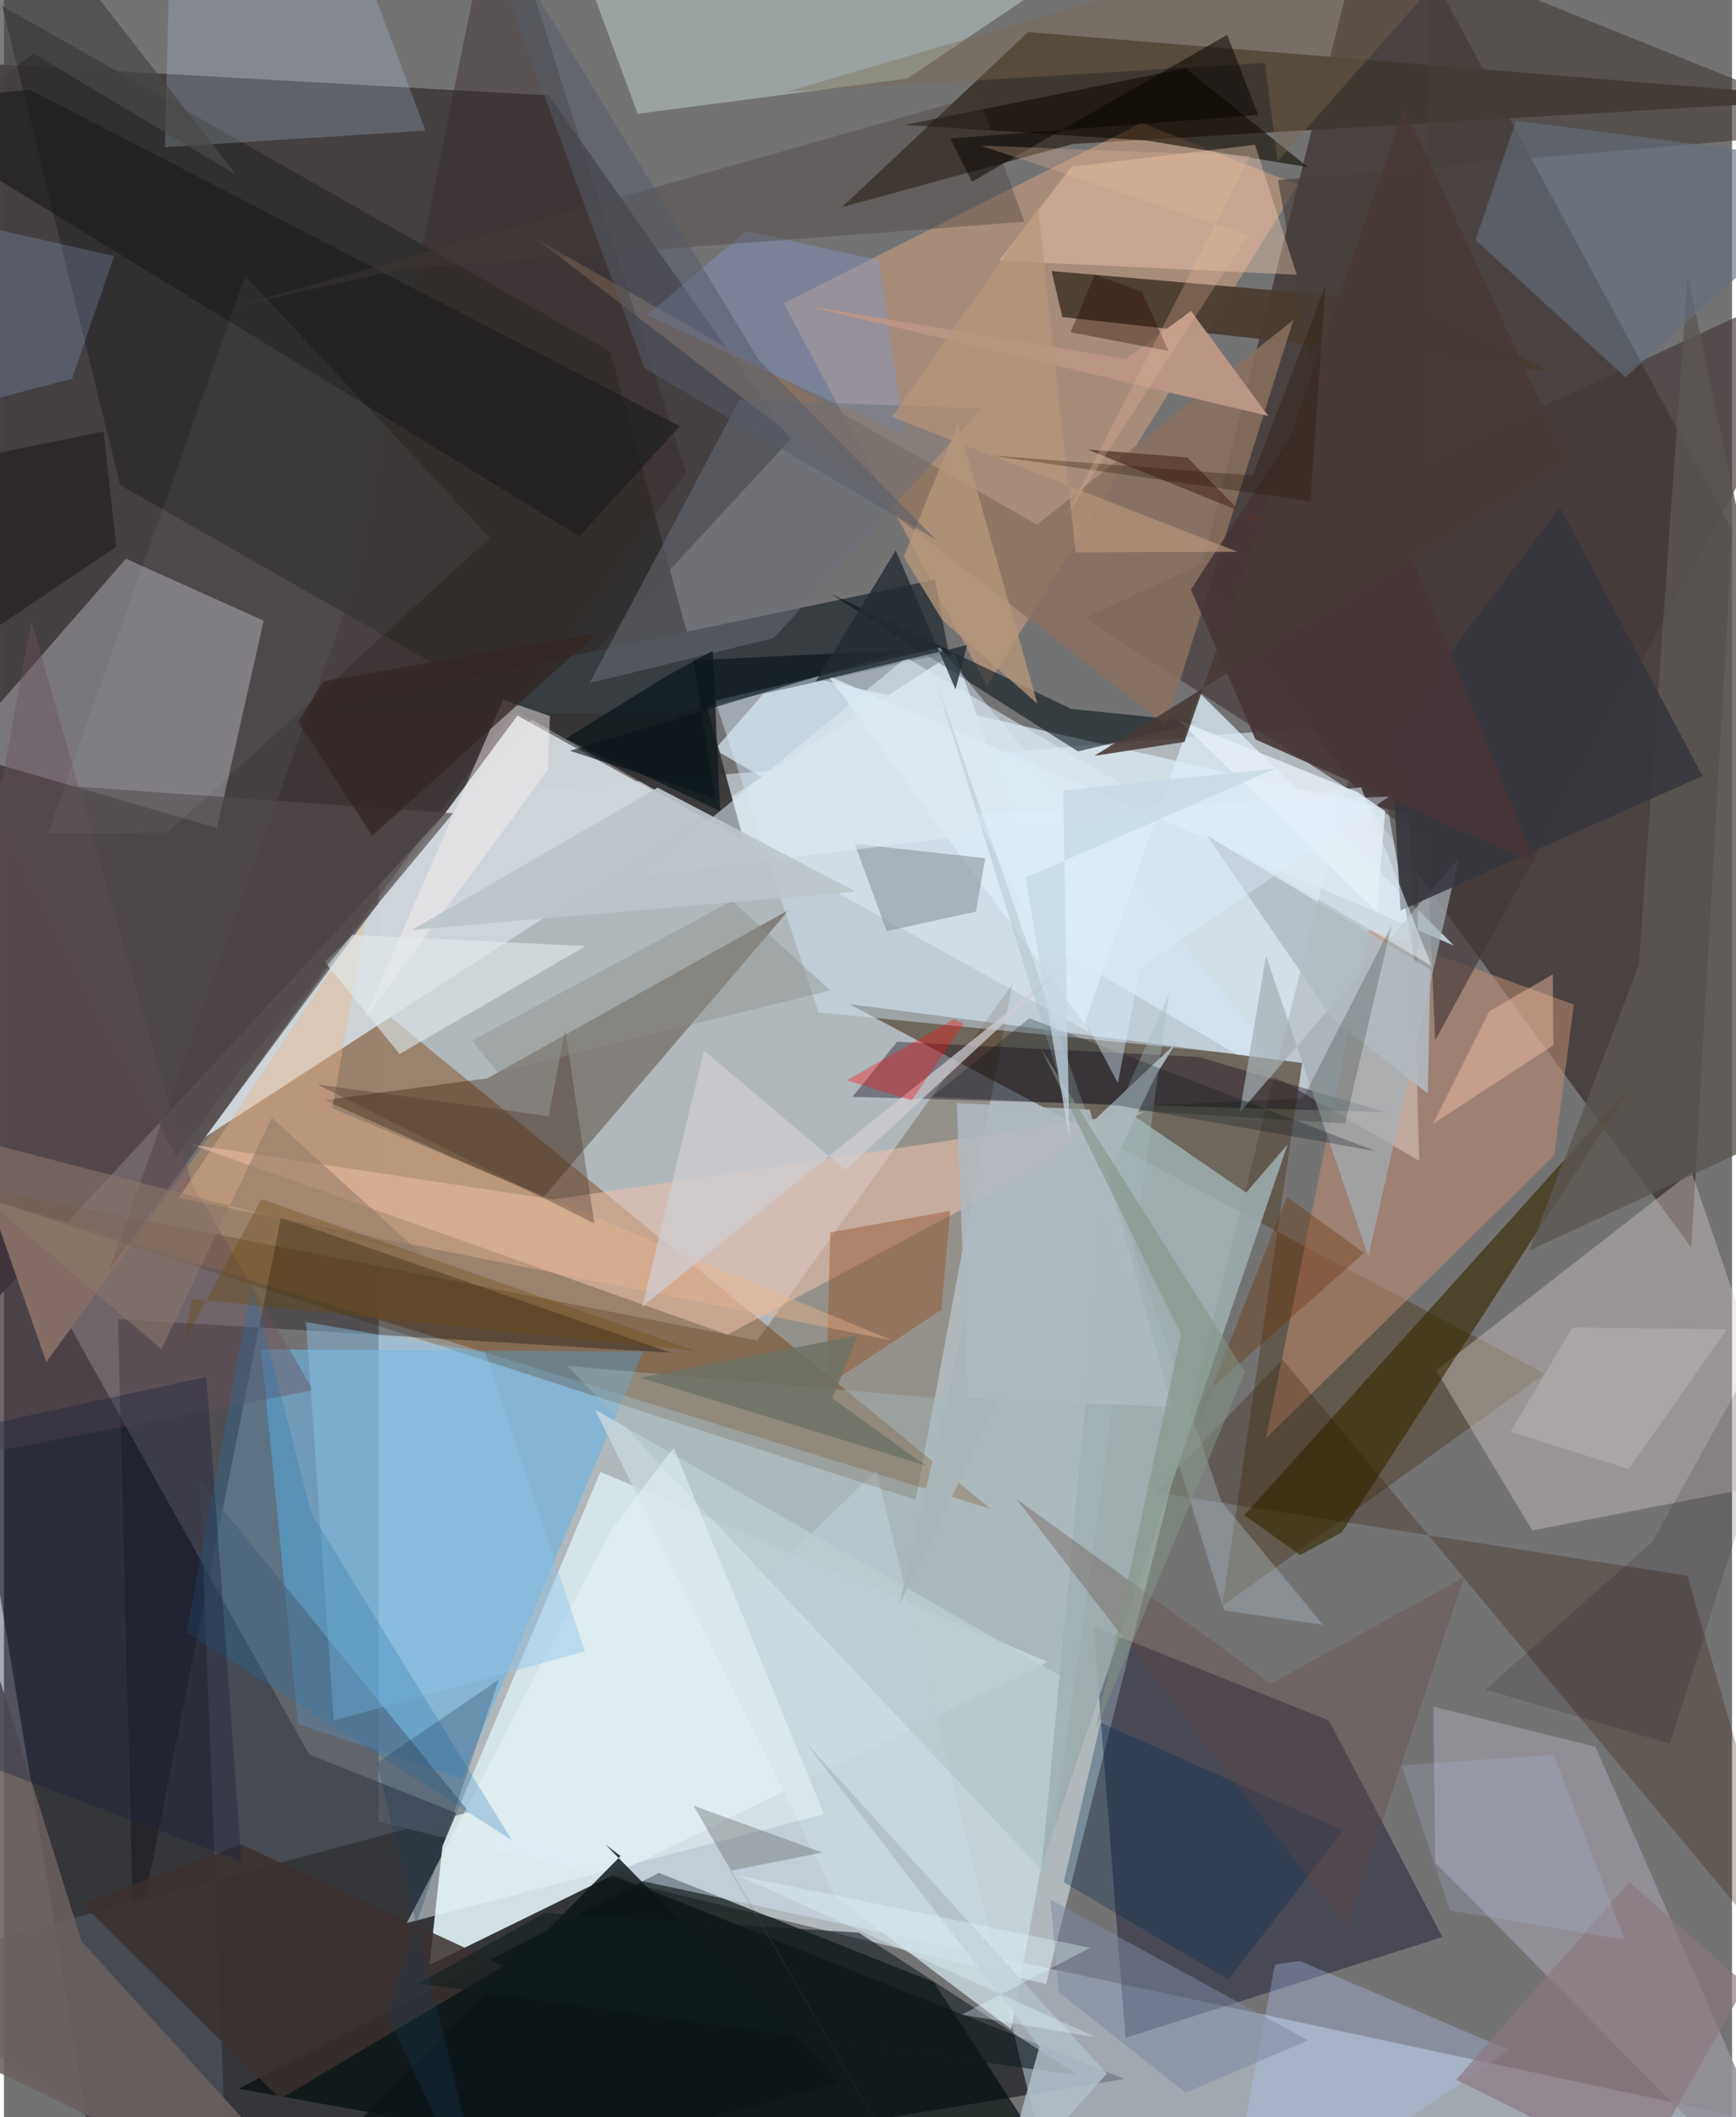 <svg xmlns="http://www.w3.org/2000/svg" width="228" height="278" viewBox="0 0 836 1024"><path fill="#747374" d="M0 0h836v1024H0z"/><path fill="#cddbdf" fill-opacity=".667" d="M504.17 959.662l-323.004-78.545.227-493.224 475.863-37.992z"/><path fill="#443f41" fill-opacity=".988" d="M263.543 46.156l117.028 166.22-391.042 423.46L-59.134 28.05z"/><path fill="#00020b" fill-opacity=".541" d="M542.099 1005.506L147.644 848.573l-194.021-347.18L49.92 1086z"/><path fill="#3e3432" fill-opacity=".765" d="M836.15 256.947l-19.88 346.45L578.454 278.41 664.057-62z"/><path fill="#d6e4e8" fill-opacity=".98" d="M288.557 711.886l216.361 91.956-299.02 146.496 6.222-57.385z"/><path fill="#e6f5ff" fill-opacity=".639" d="M376.857 324.664l303.195 69.082 4.646 167.725-340.83-198.916z"/><path fill="#99836e" fill-opacity=".988" d="M477.368 729.798L-7.094 579.925l27.589 78.878L158.18 468.359z"/><path fill="#5e5345" fill-opacity=".8" d="M589.343 776.835l156.04-112.407L408.99 485.674l219.037 28.453z"/><path fill="#cfd6db" fill-opacity=".965" d="M525.109 499.359l-65.204-183.904L97.42 549.875l150.996-203.803z"/><path fill="#000c0d" fill-opacity=".682" d="M532.552 1086l-419.056-75.775 203.34-104.385 132.968 52.866z"/><path fill="#d5e5f7" fill-opacity=".463" d="M233.904 893.734l188.1-182.443L513.63 1086l333.532-60.581z"/><path fill="#302e2e" fill-opacity=".906" d="M357.873 406.548L56.188 234.566-.752 2.976 293.319 170.04z"/><path fill="#a6a6ae" fill-opacity=".549" d="M-22.71 363.942l81.731-93.708 66.621 29.977-22.57 100.26z"/><path fill="#3f3932" fill-opacity=".996" d="M495.49 15.513l394.144 32.25L517.068 69.64l-111.673 30.573z"/><path fill="#000423" fill-opacity=".376" d="M542.572 985.636l-15.437-198.941 113.878 45.435 54.855 104.756z"/><path fill="#fab688" fill-opacity=".376" d="M377.25 146.623l98.256 185.209 150.465-242.39-75.57-30.039z"/><path fill="#6eb2df" fill-opacity=".635" d="M142.232 833.875l79.35 26.416 87.661-206.61-184.807-1.016z"/><path fill="#4a2c0e" fill-opacity=".275" d="M441.021 725.468L-45.389 567.94l409.842 80.425 123.443-172.6z"/><path fill="#d6cdcb" fill-opacity=".396" d="M692.846 662.885l123.54-96.147 50.955 148.622-127.933 24.843z"/><path fill="#301902" fill-opacity=".353" d="M155.024 532.086l78.802-10.541 146.066-81.583-119.203 139.38z"/><path fill="#eac1ac" fill-opacity=".565" d="M265.577 580.17L90.21 553.448l259.816 92.034 202.146-108.01z"/><path fill="#cfe4e3" fill-opacity=".42" d="M306.55 55.016L263.41-62h321.78L437.011 38.003z"/><path fill="#373d41" fill-opacity=".988" d="M322.172 345.423l134.858-29.722-6.683-35.332-303.66 63.746z"/><path fill="#c28f76" fill-opacity=".522" d="M660.406 449.713l99.047 36.187-9.512 73.078-139.468 136.734z"/><path fill="#08040c" fill-opacity=".329" d="M134.02 588.724l188.646 65.533-267.52-16.292 7.753 307.41z"/><path fill="#362902" fill-opacity=".624" d="M647.226 741.161l141.696-217.983-188.887 209.676 27.097 19.251z"/><path fill="#453839" fill-opacity=".663" d="M692.38 503.208L898 125.63 522.935 298.895 688.38 406.334z"/><path fill="#94919a" fill-opacity=".882" d="M769.9 844.798L875.182 1086 692.449 900.878l-.855-75.391z"/><path fill="#4a3b2f" fill-opacity=".937" d="M506.852 131.104l5.143 22.237L747.228 179.5l-62.949-33.042z"/><path fill="#100115" fill-opacity=".357" d="M432.105 503.862l-21.653 26.65L668.15 537.9l-90.242-26.703z"/><path fill="#545964" fill-opacity=".576" d="M-62 953.352l287.006-76.875L94.802 716.43l13.686 354.472z"/><path fill="#c8d7dd" fill-opacity=".835" d="M285.989 681.83l232.16 132.767-30.964 166.846-85.053-64.001z"/><path fill="#2d1900" fill-opacity=".275" d="M556.806 721.783l61.72-64.25 253.761 305.339-57.9-200.746z"/><path fill="#051219" fill-opacity=".561" d="M516.31 342.876l62.826 6.392-59.584 14.153L399.5 286.927z"/><path fill="#afcddf" fill-opacity=".251" d="M81.228-62l90.993 40.854 31.702 84.302-126.066 8.053z"/><path fill="#d2e5f6" fill-opacity=".467" d="M452.841 313.135l163.031 198.5-221.77-22.013-50.125-150.775z"/><path fill="#897160" fill-opacity=".831" d="M562.224 350.54L258.07 115.844l241.717 137.892 124.032-99.055z"/><path fill="#dcebf6" fill-opacity=".78" d="M398.734 326.892l302.772 130.477-123.04-122.187-55.78 160.022z"/><path fill="#463e3a" fill-opacity=".643" d="M898 62.765L689.76-20.972l-6.128 492.805-67.237-384.747z"/><path fill="#9dabac" fill-opacity=".898" d="M600.91 576.85l-64.08-43.947-34.694 368.756 118.857-348.122z"/><path fill="#100a00" fill-opacity=".6" d="M552.932 67.974l77.913 12.91-59.164-47.852-135.726 27.382z"/><path fill="#3b302e" fill-opacity=".851" d="M133.651 1015.152L241.84 950.77l-127.306-58.757-76.761 28.84z"/><path fill="#a6bcbf" fill-opacity=".38" d="M475.809 678.386l-203.064-17.729L505.225 907.9l58.407-427.228z"/><path fill="#382c2a" fill-opacity=".439" d="M169.214 283.467L50.76 614.462l279.186-386.106-91.527-287.24z"/><path fill="#fcd4b8" fill-opacity=".369" d="M481.339 126.092l144.106 6.809-20.216-62.865-88.745 10.616z"/><path fill="#944f29" fill-opacity=".443" d="M397.768 670.48l1.988-74.419 57.951-10.363-4.185 47.753z"/><path fill="#68515b" fill-opacity=".431" d="M13.244 300.273L90.98 572.662l58.667 99.727L-62 713.097z"/><path fill="#a5aeb4" fill-opacity=".71" d="M597.8 538.107L703.665 415.34l-43.621 192.296-49.477-145.363z"/><path fill="#889299" fill-opacity=".565" d="M411.574 408.153l15.451 42.19 43.201-9.446 4.485-25.822z"/><path fill="#8497c5" fill-opacity=".431" d="M311.218 152.36l124.539 58.478-12.463-84.946-64.12-14.158z"/><path fill="#6a7179" fill-opacity=".51" d="M283.3 330.367l89.205-21.767 100.39-110.982-117.071-4.327z"/><path fill="#b6c8f8" fill-opacity=".314" d="M589.18 1086l25.702-135.856 12.073-1.675 101.209 43.078z"/><path fill="#5c5752" fill-opacity=".808" d="M737.857 604.926L898 530.465l-83.46-397.77-23.682 334.343z"/><path fill="#636e7d" fill-opacity=".627" d="M898 80.24L731.569 58.314l-19.666 57.763 72.521 66.406z"/><path fill="#ebb58a" fill-opacity=".408" d="M158.817 536.066l271.044 112.32-345.325-68.933 90.605-135.086z"/><path fill="#00274b" fill-opacity=".31" d="M647.848 885.416l-117.396-52.32-17.777 77.286 79.672 47.092z"/><path fill="#bb9687" fill-opacity=".984" d="M611.653 201.198L574.236 150.4l-31.578 23.282-155.144-25.872z"/><path fill="#f9eef1" fill-opacity=".471" d="M241.462 338.523l-67.308 154.69 88.983-120.78.97-26.128z"/><path fill="#36363e" fill-opacity=".882" d="M821.676 375.297L675.6 440.357l-4.775-86.595 81.91-108.427z"/><path fill="#eaf5f7" fill-opacity=".51" d="M194.847 930.112l98.847-190.035L324 700.17l72.703 177.272z"/><path fill="#8cc5e8" fill-opacity=".439" d="M159.547 832.17l121.511-33.485-48.279-144.49-86.625-14.737z"/><path fill="#deeaf3" fill-opacity=".565" d="M436.424 318.047l254.127 149.014-34.034-86.29-348.098 42.894z"/><path fill="#a1c2fc" fill-opacity=".212" d="M32.928 183.193l20.365-59.363L-62 97.724l53.204 96.36z"/><path fill="#0b1516" fill-opacity=".824" d="M404.055 1007.438L291.07 892.237l7.238 5.463-186.06 188.3z"/><path fill="#1b1b1d" fill-opacity=".627" d="M278.361 259.368L-62 50.488l74.589-7.056L326.91 206.096z"/><path fill="#2076b0" fill-opacity=".267" d="M148.703 731.953l97.041 158.09L88.341 789.504l31.713-169.08z"/><path fill="#d0cdd3" fill-opacity=".722" d="M338.67 508.1l68.456 57.854 110.171-102.122-208.51 168.197z"/><path fill="#6b5f5e" fill-opacity=".882" d="M-4.296 805.287l41.86 133.676L171.245 1086-62 973.758z"/><path fill="#010e15" fill-opacity=".588" d="M273.778 363.121l70.203 22.867-10.395-66.595 102.406-4.972z"/><path fill="#e3ecef" fill-opacity=".58" d="M281.391 457.587l-112.955-5.464-13.23 13.051 36.185 44.626z"/><path fill="#443c37" fill-opacity=".357" d="M493.72 107.273l-300.406 22.666-81.507 18.39 359.47-102.036z"/><path fill="#52494b" fill-opacity=".671" d="M-11.899 377.091l95.286 182.508 29.739-40.573L217.25 393.317z"/><path fill="#b6997d" fill-opacity=".757" d="M499.943 340.33l-38.402-135.522-26.268 64.458 18.476 30.429z"/><path fill="#682d00" fill-opacity=".341" d="M560.48 731.323l60.16-152.419 37.347 27.055-74.933 66.566z"/><path fill="#8b787f" fill-opacity=".678" d="M786.325 910.344l56.305 49.512-50.865 90.419-89.215-44.41z"/><path fill="#604640" fill-opacity=".322" d="M489.654 724.817l123.426 89.496 93.293-51.566-56.827 169.532z"/><path fill="#acbac1" fill-opacity=".388" d="M589.04 726.25L450.866 329.391 590.24 778.868l47.915 7.053z"/><path fill="#101d20" fill-opacity=".58" d="M261.684 925.143l-61.218 34.235 319.292 44.447-106.214-69.078z"/><path fill="#473638" fill-opacity=".902" d="M605.468 357.657l135.653 60.167-97.003-240.373-69.894 107.702z"/><path fill="#b1bec9" fill-opacity=".835" d="M533.549 1002.944l-52.665 59.145 20.039-72.171L386.7 841.535z"/><path fill="#ffc6b0" fill-opacity=".424" d="M749.546 505.549l-.227-34.305-30.843 17.939-27.188 54.39z"/><path fill="#f6faff" fill-opacity=".055" d="M21.239 403.197l95.514-269.724 118.328 126.67L79.124 402.658z"/><path fill="#1e223c" fill-opacity=".392" d="M-62 700.739l159.952-34.793 16.914 234.367L-62 833.803z"/><path fill="#1a1415" fill-opacity=".506" d="M-37.24 226.077L-62 342.86l116.317-78.37-6.101-55.804z"/><path fill="#232b32" fill-opacity=".788" d="M465.96 312.001l-73.316 17.665 38.782-63.47 28.926 67.256z"/><path fill="#8e796b" fill-opacity=".545" d="M-54.77 540.645l257.875 66.92-73.599-66.963-53.32 111.98z"/><path fill="#553629" fill-opacity=".737" d="M524.234 217.4l48.295 3.853 28.256 29.004 45.8 16.723z"/><path fill="#4d3831" fill-opacity=".38" d="M271.5 498.15l14.147 93.62-134.035-67.27 111.935 15.358z"/><path fill="#b2bbc2" fill-opacity=".855" d="M690.057 469.105l-1.264 59.803-45.603-35.725-61.346-89.189z"/><path fill="#001007" fill-opacity=".2" d="M628.432 531.238l-100.774 4.685 121.107 7.462 22.5-95.76z"/><path fill="#7d8aa2" fill-opacity=".518" d="M510.272 963.55l-4.045-44.79 124.687 68.107-59.233 25.3z"/><path fill="#e6eff6" fill-opacity=".816" d="M655.135 383.276l13.073 9.018-4.031 48.52-96.033-92.613z"/><path fill="#f91116" fill-opacity=".353" d="M407.733 522.505l31.47 9.71 25.017-37.036-4.541-2.235z"/><path fill="#aab6ba" fill-opacity=".973" d="M475.796 590.541l-42.54 185.437L557.519 519.61l9.638-15.303z"/><path fill="#1a3c55" fill-opacity=".282" d="M180.398 852.674l58.977-40.285-54.43 161.193L237.61 1086z"/><path fill="#8a8e86" fill-opacity=".412" d="M226.43 503.265l12.361 15.442 160.933-39.663-47.47-43.316z"/><path fill="#e6f9ff" fill-opacity=".337" d="M528.4 985.386l-65.052-10.983 62.194-32.316-170.56-35.052z"/><path fill="#473936" fill-opacity=".878" d="M756.456 223.314L527.51 365.576l43.579-6.714 106.37-306.76z"/><path fill="#afbac0" fill-opacity=".867" d="M565.052 680.434L525.3 536.66l-64.368-3.135 5.482 142.717z"/><path fill="#565b69" fill-opacity=".518" d="M309.99 178.163L221.54-62l143.61 236.05 85.768 87.002z"/><path fill="#000f18" fill-opacity=".267" d="M663.83 556.842L539.376 534.73l-90.399-4.267 47.039-37.997z"/><path fill="#7c6a51" fill-opacity=".388" d="M378.808 44.41L609.97 30.407l6.187 47.543L739.93-62z"/><path fill="#080500" fill-opacity=".529" d="M468.252 87.894l123.486-71.062 15.034 38.78L457.836 66.96z"/><path fill="#829385" fill-opacity=".569" d="M569.438 645.423l-41.153 190.83 72.06-172.552-98.67-156.558z"/><path fill="#ddeefd" fill-opacity=".416" d="M670.066 385.256l-200.303 8.28 69.142 130.328 10.583-55.297z"/><path fill="#20101b" fill-opacity=".153" d="M797.381 745.799l-80.68 71.363L805.9 843.38l83.4-262.967z"/><path fill="#b7967b" fill-opacity=".675" d="M429.65 201.646l167.204 65.25-78.382.302-18.181-166.89z"/><path fill="#484846" fill-opacity=".71" d="M14.334 25.88L-62 81.826 1.299-57.896 112.524 84.663z"/><path fill="#bcc6cb" fill-opacity=".922" d="M337.584 392.125l74.444 39.08-214.714 18.569 118.906-68.797z"/><path fill="#6e7367" fill-opacity=".831" d="M445.81 708.797l-137.877-42.48 105.05-20.405-12.192 30.447z"/><path fill="#c7d8e5" fill-opacity=".729" d="M615.319 371.66l-102.883 10.622 2.939 168.465-21.225-126.209z"/><path fill="#6a4a05" fill-opacity=".322" d="M90.917 628.262l-4.085 20.872 37.755-69.12 210.136 73.418z"/><path fill="#626865" fill-opacity=".38" d="M456.28 1086L333.591 873.336l62.386 22.665-44.553 8.811z"/><path fill="#342724" fill-opacity=".761" d="M178.187 404.173l-35.74-54.898 11.932-19.74 132.46-23.217z"/><path fill="#c1d7ff" fill-opacity=".157" d="M676.115 853.887l73.524-5.217 34.572 89.575-84.61-14.161z"/><path fill="#0c171b" fill-opacity=".745" d="M320.392 327.087l-48.589 30.144 74.656 35.008-3.567-77.504z"/><path fill="#2a0c00" fill-opacity=".376" d="M550.535 141.102l-22.828-8.246-11.704 27.84 47.366 9.067z"/><path fill="#b9b7b5" fill-opacity=".486" d="M728.872 692.486l57.09 18.03 47.603-67.568-74.796-.918z"/><path fill="#231202" fill-opacity=".298" d="M477.558 220.325l154.496 22.115 7.24-104.275-35.118 91.819z"/><path fill="#e7b89b" fill-opacity=".278" d="M602.935 75.349l-130.296-4.906 129.298 43.29-87.95 135.576z"/></svg>